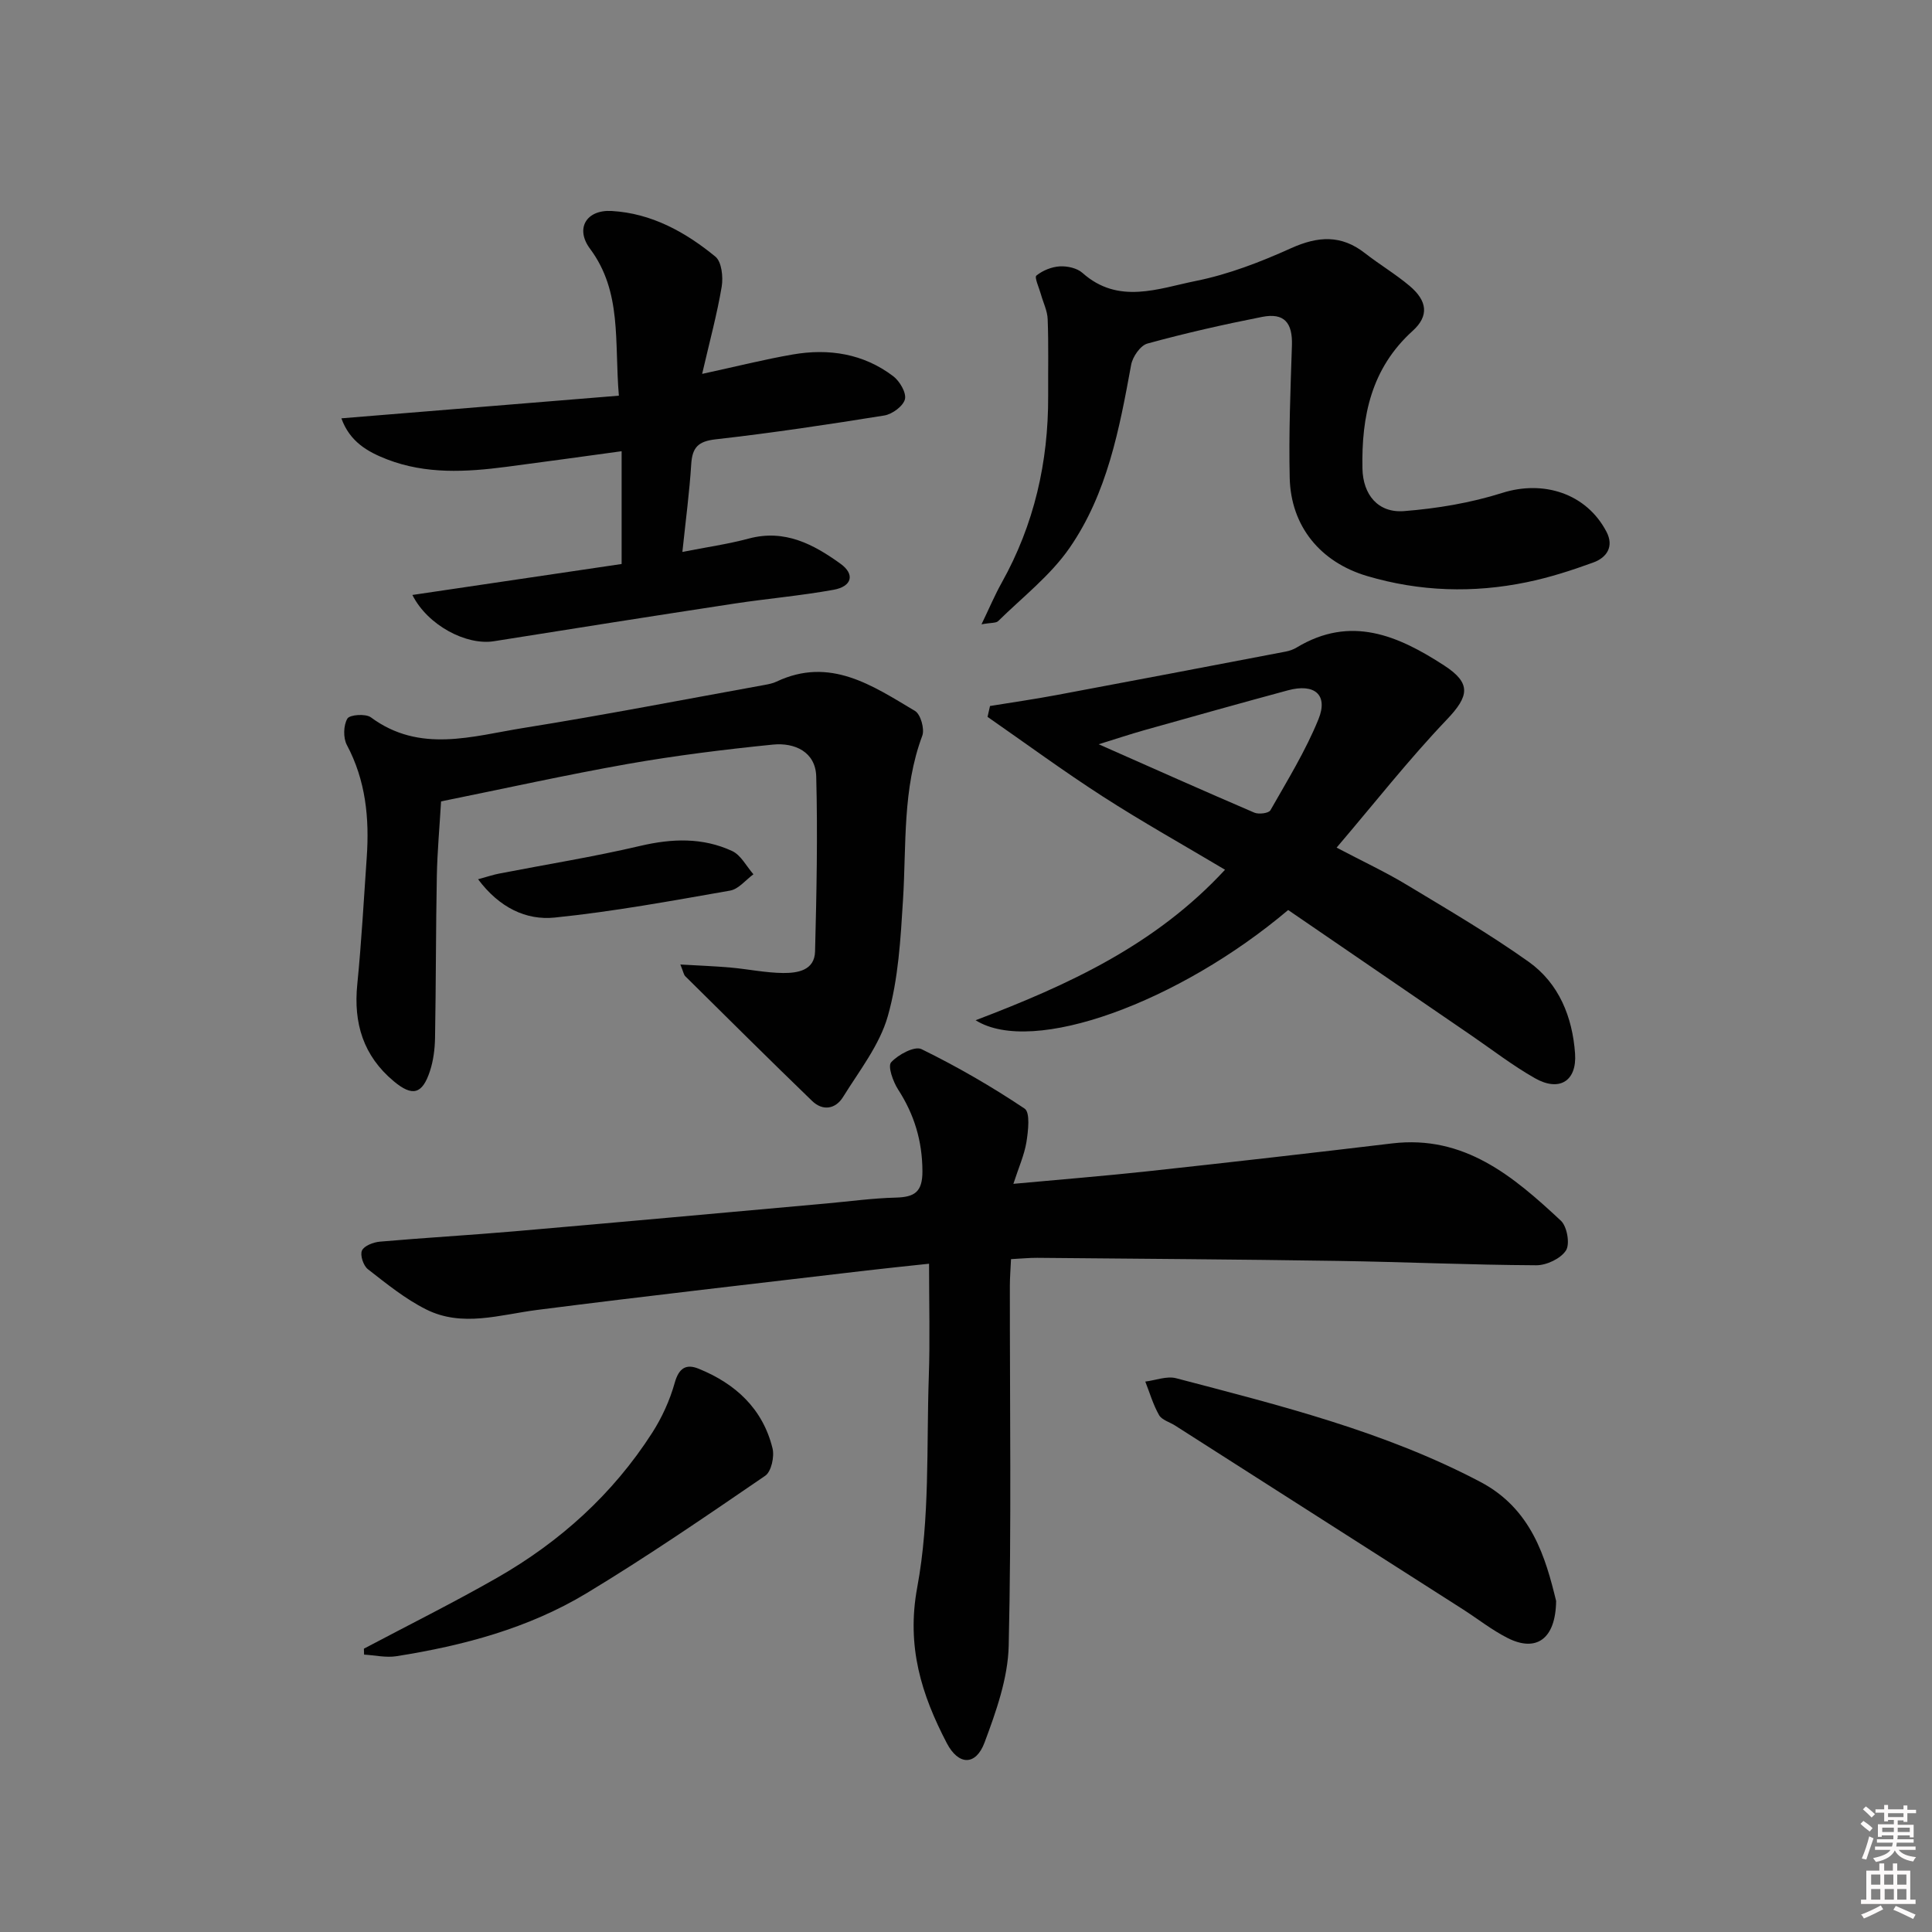 <svg enable-background="new 0 0 400 400" viewBox="0 0 400 400" xmlns="http://www.w3.org/2000/svg"><rect x="0" y="0" width="400" height="400" fill="#808080" stroke="none"/><path d="m385.2 377.6.6-.6c.6.4 1.3.9 1.9 1.5l-.6.7c-.8-.6-1.4-1.1-1.9-1.6zm.3 7.1c.6-1.4 1.1-2.9 1.5-4.5.3.1.6.3.9.4-.5 1.4-1 2.9-1.5 4.4l-.9-.2zm.2-10.1.6-.6c.7.5 1.3 1.1 1.9 1.6l-.7.7c-.6-.6-1.2-1.2-1.8-1.7zm8.4-.8h.8v.9h1.8v.7h-1.8v1.8h-.8v-.3h-1.2v.9h3.3v2.6h-.8v-.4h-2.5c0 .3 0 .6-.1.8h3.4v.7h-3.5c0 .3-.1.6-.1.8h4v.7h-3.5c.7.9 1.9 1.3 3.6 1.5-.2.2-.4.5-.6.9-1.9-.3-3.2-1.1-3.8-2.3-.5 1.1-1.8 2-3.9 2.4-.2-.3-.4-.5-.6-.8 1.9-.4 3.1-.9 3.6-1.7h-3.2v-.7h3.5c.1-.2.1-.5.2-.8h-3.3v-.7h3.4c0-.2 0-.5 0-.8h-2.4v.3h-.8v-2.6h3.3v-.9h-1.2v.3h-.8v-1.8h-1.8v-.7h1.8v-.9h.8v.9h3.2zm-4.4 5.5h2.4c0-.3 0-.6 0-.9h-2.4zm1.2-3.1h3.2v-.8h-3.2zm4.4 2.2h-2.4v.9h2.5v-.9z" fill="#fcfafa"/><path d="m389.2 385.8h.9v1.5h1.8v-1.5h.9v1.5h2.7v6h1.1v.9h-11.3v-.9h1.1v-6h2.7v-1.5zm.2 8.7.5.8c-1.2.6-2.5 1.3-4 1.9-.2-.3-.3-.6-.6-.8 1.6-.6 3-1.3 4.1-1.9zm-2-4.3h1.9v-2.1h-1.9zm0 3.1h1.9v-2.2h-1.9zm2.7-3.1h1.9v-2.1h-1.9zm.1 3.1h1.9v-2.2h-1.9zm2.3 1.3c1.4.6 2.7 1.2 4.1 1.8l-.5.9c-1.5-.7-2.8-1.4-4.1-1.9zm2.2-6.5h-1.9v2.1h1.9zm-1.9 5.2h1.9v-2.2h-1.9z" fill="#fcfafa"/><g fill="#010101"><path d="m209.81 245.1c9.77-.9 18.85-1.63 27.91-2.61 16.85-1.83 33.69-3.75 50.51-5.76 14.94-1.78 25.12 6.84 34.94 16.01 1.28 1.2 1.91 4.81 1.05 6.15-1.09 1.69-4.02 3.08-6.15 3.07-13.64-.07-27.28-.69-40.92-.9-20.81-.32-41.61-.45-62.42-.64-1.63-.01-3.27.16-5.41.27-.09 2.05-.24 3.8-.24 5.56-.02 24.83.34 49.67-.24 74.49-.16 6.73-2.6 13.6-5 20.03-1.81 4.84-5.39 4.77-7.81.14-5.26-10.09-8.4-20.03-6.12-32.3 2.64-14.21 1.89-29.07 2.39-43.65.26-7.44.05-14.9.05-23.32-5.14.56-9.02.94-12.89 1.4-22.76 2.69-45.54 5.26-68.27 8.17-7.73.99-15.5 3.64-22.98-.12-4.33-2.17-8.2-5.32-12.05-8.32-.93-.72-1.65-2.91-1.22-3.86.45-.99 2.37-1.72 3.71-1.84 9.28-.81 18.58-1.34 27.85-2.14 21.53-1.86 43.04-3.83 64.56-5.76 4.8-.43 9.6-1.1 14.41-1.22 3.86-.1 5.53-1.14 5.51-5.47-.03-6.26-1.68-11.71-5.03-16.9-1.05-1.63-2.19-4.82-1.45-5.64 1.45-1.6 4.86-3.42 6.28-2.73 7.37 3.61 14.54 7.75 21.36 12.32 1.18.79.74 4.62.37 6.94-.45 2.7-1.62 5.29-2.7 8.63z"/><path d="m266.7 188.41c-22.55 19.07-52.88 30.26-64.71 22.82 19.25-7.33 37.23-15.57 51.64-31.16-8.68-5.17-17.17-9.92-25.33-15.18-8.12-5.23-15.91-10.96-23.84-16.47.17-.75.34-1.5.51-2.25 4.6-.75 9.21-1.41 13.79-2.27 15.81-2.95 31.6-5.97 47.4-8.99.8-.15 1.63-.44 2.32-.86 11.16-6.73 20.96-2.48 30.52 3.73 5.64 3.67 5.2 6.33.54 11.21-7.87 8.25-14.94 17.27-22.81 26.5 5.55 2.92 10.17 5.07 14.5 7.69 8.54 5.15 17.17 10.19 25.28 15.96 6.25 4.46 9.05 11.4 9.59 18.99.4 5.7-3.26 7.98-8.33 5.09-4.61-2.62-8.85-5.9-13.24-8.91-12.63-8.64-25.25-17.28-37.83-25.9zm-39.23-34.32c11.28 4.99 21.72 9.65 32.23 14.16.92.39 2.98.13 3.33-.5 3.51-6.18 7.29-12.3 9.95-18.86 2.05-5.05-.82-7.45-6.31-5.97-9.92 2.68-19.81 5.46-29.7 8.24-2.96.84-5.89 1.81-9.5 2.93z"/><path d="m91.32 165.92c-.31 5.25-.78 10.37-.88 15.49-.21 11.15-.17 22.31-.37 33.47-.04 2.3-.34 4.69-1.05 6.86-1.58 4.85-3.65 5.34-7.5 2.12-6.3-5.26-8.36-12.01-7.55-20.05.87-8.75 1.35-17.54 1.96-26.32.56-8.08-.2-15.9-4.12-23.26-.78-1.47-.71-4.06.11-5.45.48-.82 3.8-1.06 4.87-.26 10.14 7.5 21.03 3.88 31.62 2.19 16.7-2.67 33.3-5.9 49.94-8.91.81-.15 1.66-.32 2.4-.67 11.09-5.25 19.89.82 28.7 6.07 1.16.69 2.01 3.73 1.5 5.12-4.13 11.04-3.28 22.56-3.99 33.97-.5 8.09-.96 16.39-3.15 24.1-1.7 5.98-5.9 11.3-9.27 16.74-1.55 2.5-4.19 2.95-6.4.81-8.83-8.53-17.53-17.18-26.26-25.82-.32-.32-.39-.89-1.02-2.43 3.78.22 7.09.34 10.38.63 3.63.32 7.25 1.09 10.88 1.13 2.98.02 6.53-.5 6.63-4.47.31-12.07.56-24.16.24-36.23-.14-5.09-4.47-7.04-8.96-6.59-10.06 1.01-20.11 2.26-30.07 4.01-12.86 2.28-25.64 5.12-38.64 7.75z"/><path d="m145.37 77.41c7.15-1.55 12.92-3.01 18.77-4.02 7.46-1.29 14.62-.18 20.78 4.49 1.35 1.02 2.76 3.42 2.44 4.77-.35 1.42-2.62 3.1-4.26 3.37-11.62 1.87-23.26 3.62-34.95 4.94-3.63.41-4.82 1.7-5.04 5.15-.36 5.76-1.13 11.49-1.83 18.16 4.86-.96 9.38-1.6 13.76-2.77 7.43-1.99 13.39 1.19 18.98 5.22 3.03 2.18 2.38 4.7-1.44 5.39-6.85 1.24-13.81 1.83-20.69 2.88-16.56 2.53-33.1 5.13-49.64 7.77-5.65.9-13.68-3.24-16.87-9.58 14.56-2.15 28.83-4.26 43.32-6.41 0-7.84 0-15.24 0-23.35-8.22 1.12-16.06 2.22-23.91 3.24-8.3 1.08-16.6 1.55-24.62-1.54-4.03-1.56-7.75-3.65-9.49-8.51 19.21-1.57 38.08-3.11 57.45-4.69-.95-11.25.69-21.47-5.97-30.42-3.12-4.19-.77-8.11 4.46-7.82 8.26.47 15.28 4.35 21.5 9.46 1.3 1.07 1.63 4.21 1.3 6.21-.95 5.66-2.47 11.23-4.05 18.06z"/><path d="m203.21 129.26c1.66-3.45 2.78-6.11 4.18-8.61 6.72-12.03 9.68-24.98 9.62-38.69-.03-5.29.1-10.59-.1-15.87-.06-1.74-.93-3.45-1.41-5.19-.37-1.33-1.37-3.48-.93-3.84 1.3-1.06 3.15-1.81 4.84-1.91 1.56-.09 3.58.35 4.7 1.35 7.45 6.64 15.73 3.22 23.51 1.66 6.76-1.36 13.38-3.93 19.7-6.78 5.56-2.5 10.36-2.81 15.27 1.03 3.01 2.35 6.33 4.32 9.25 6.78 3.69 3.11 4.06 6.22.63 9.32-8.57 7.75-10.61 17.68-10.39 28.51.11 5.39 3.22 9.22 8.61 8.8 6.85-.54 13.8-1.7 20.34-3.77 8.49-2.69 17.4.07 21.57 8.04 1.61 3.07.06 5.36-2.73 6.37-4.49 1.64-9.1 3.12-13.77 4.08-11.07 2.29-22.13 1.95-33.03-1.27-9.68-2.86-15.83-10.3-16.05-20.36-.21-9.13.16-18.28.46-27.41.15-4.69-1.6-6.79-6.17-5.89-7.97 1.57-15.92 3.37-23.75 5.52-1.46.4-3.07 2.74-3.37 4.41-2.43 13.28-4.95 26.63-12.75 37.9-3.96 5.73-9.75 10.2-14.79 15.16-.46.43-1.48.3-3.44.66z"/><path d="m322.18 331.47c-.11 8.01-4.21 10.62-10.05 7.66-3.24-1.64-6.14-3.94-9.21-5.91-19.88-12.7-39.76-25.4-59.65-38.09-1.12-.71-2.72-1.14-3.3-2.15-1.23-2.16-1.93-4.61-2.85-6.94 2.14-.26 4.45-1.2 6.39-.69 21.5 5.64 43.11 11 62.98 21.46 10.62 5.59 13.51 15.68 15.69 24.66z"/><path d="m75.34 341.34c9.2-4.87 18.53-9.51 27.56-14.67 13.03-7.45 23.97-17.31 32.12-30.01 2.03-3.16 3.66-6.74 4.67-10.35.86-3.08 2.37-3.99 4.96-2.93 7.62 3.09 13.27 8.27 15.29 16.47.43 1.73-.25 4.83-1.51 5.69-12.17 8.33-24.35 16.69-36.97 24.31-12.05 7.27-25.56 10.87-39.39 13.05-2.16.34-4.46-.2-6.69-.33-.02-.41-.03-.82-.04-1.23z"/><path d="m98.98 182.04c1.98-.54 3.14-.94 4.34-1.17 9.76-1.9 19.59-3.47 29.25-5.74 6.57-1.54 12.91-1.76 19 1.06 1.83.84 2.97 3.17 4.42 4.82-1.6 1.17-3.07 3.07-4.83 3.38-12.06 2.11-24.13 4.34-36.3 5.58-5.94.61-11.48-2.05-15.88-7.93z"/></g></svg>